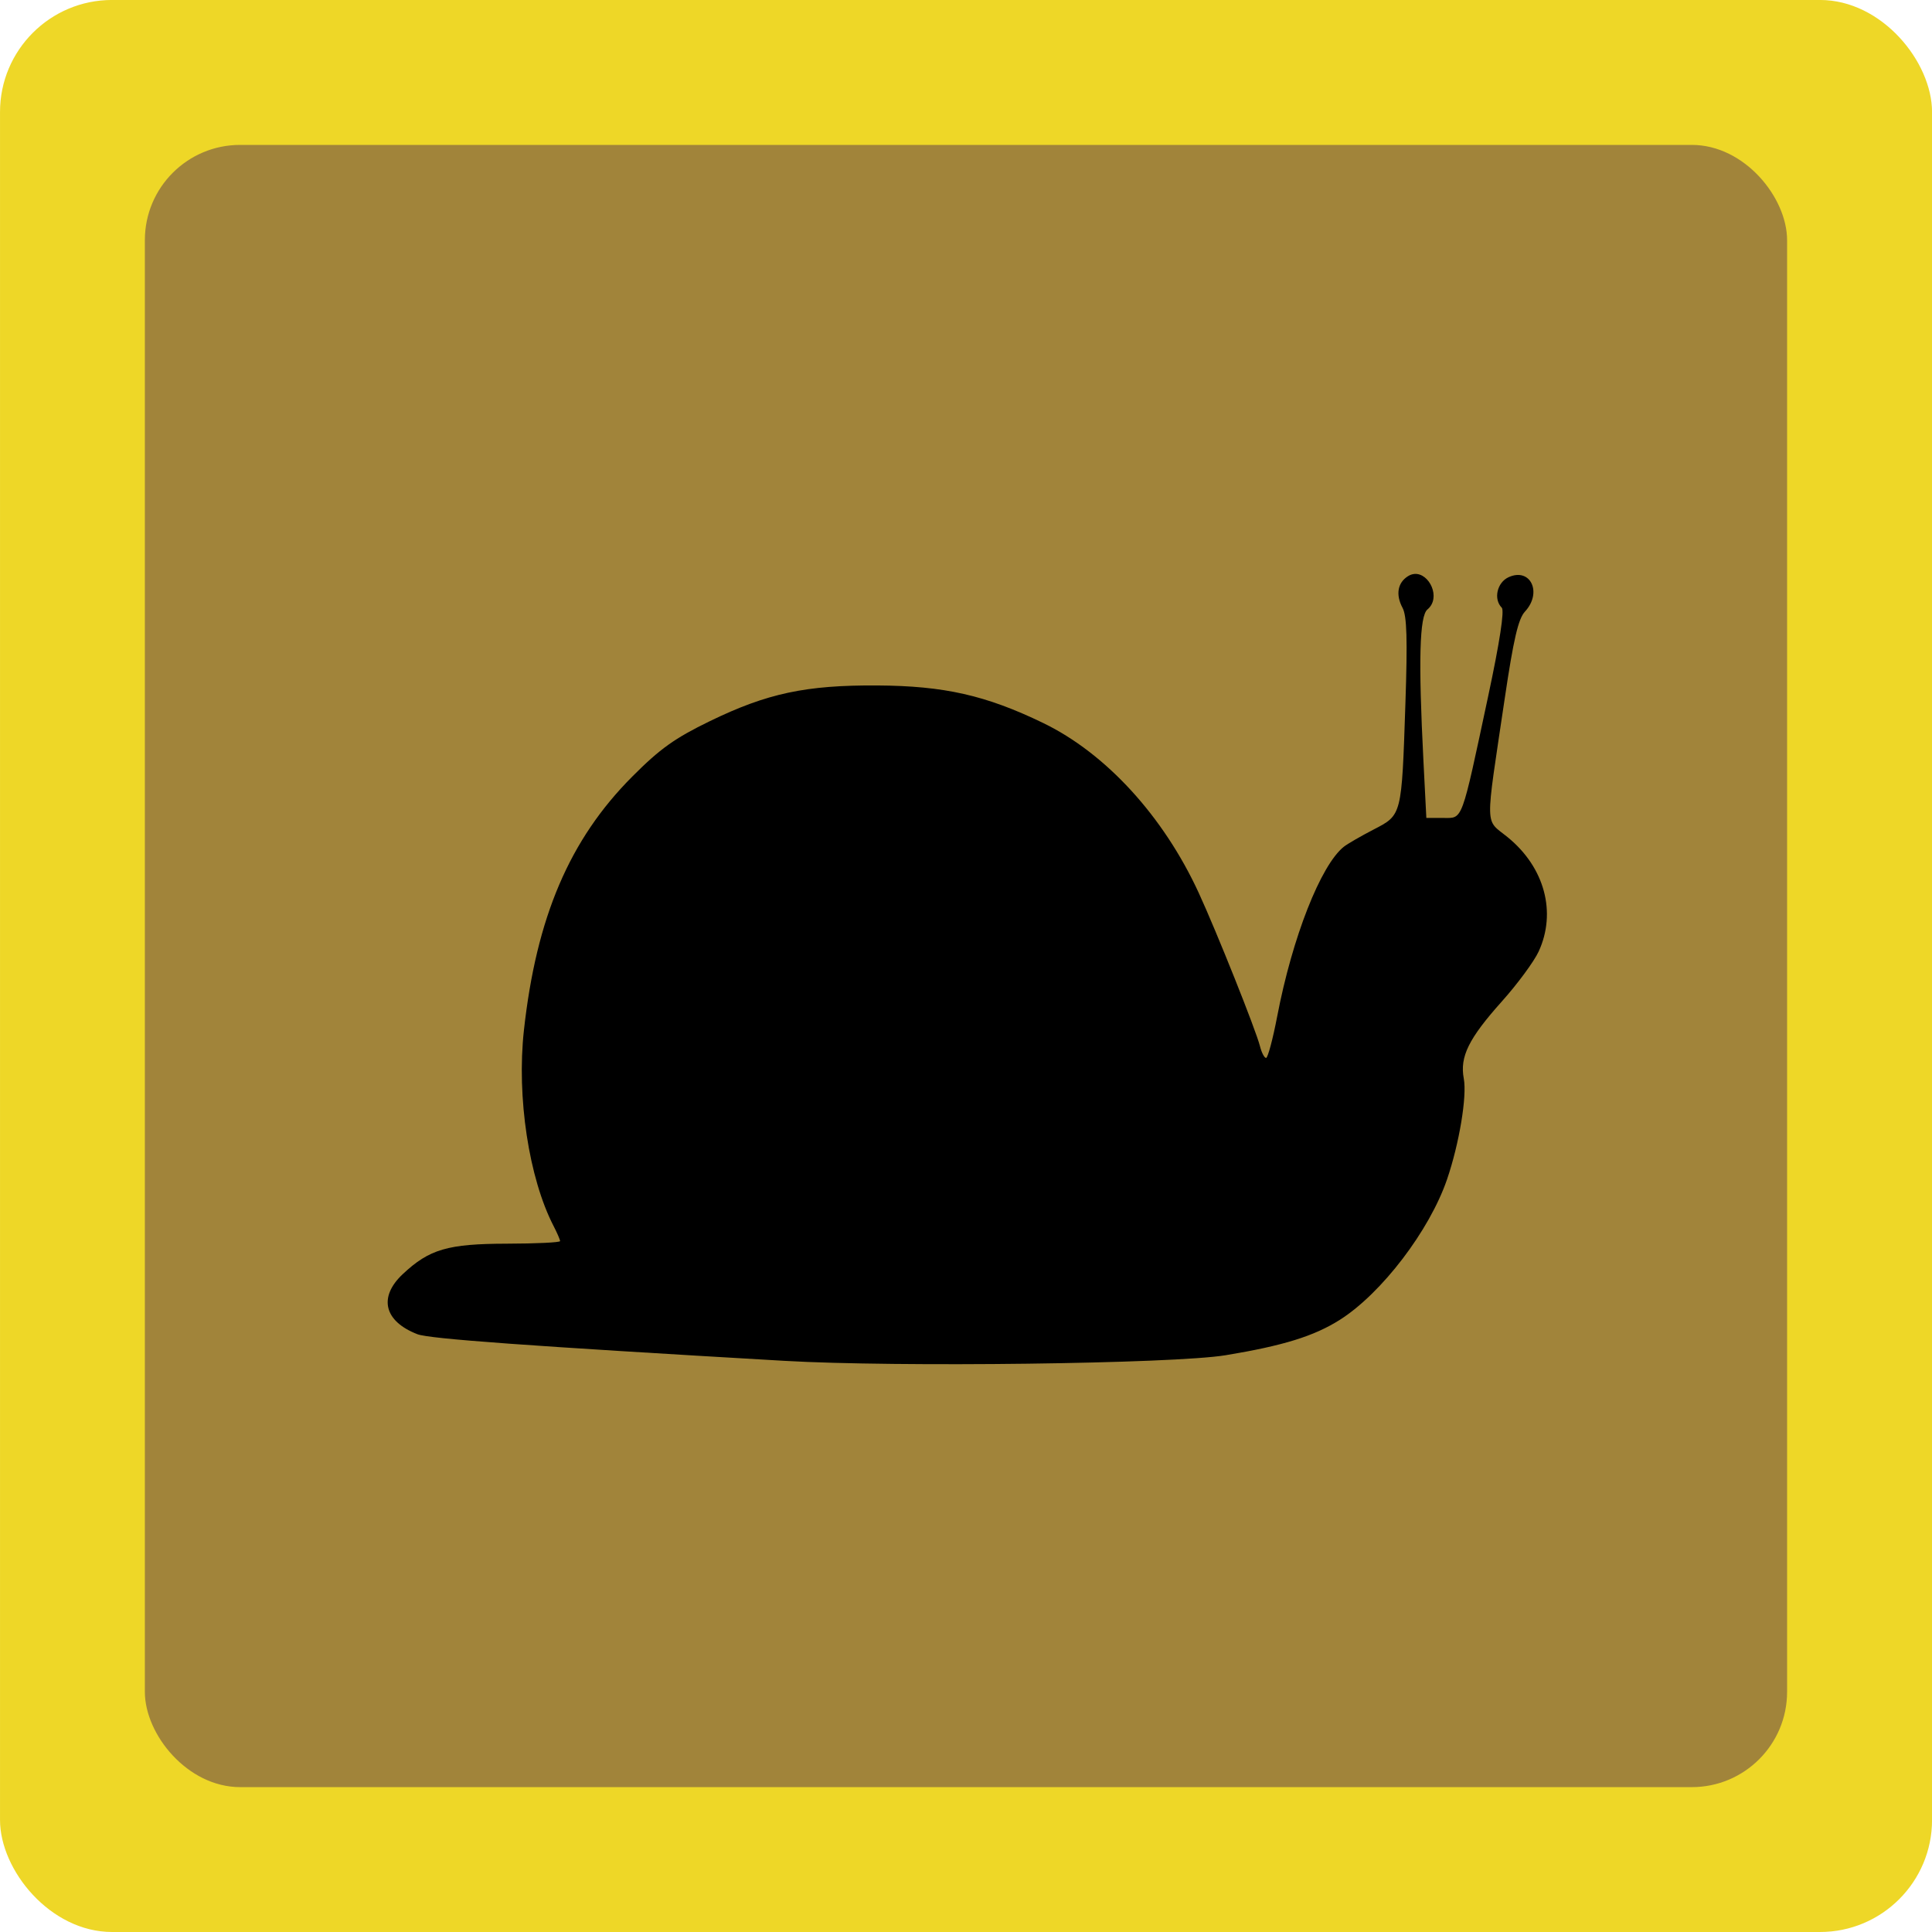 <?xml version="1.0" encoding="UTF-8" standalone="no"?>
<!-- Created with Inkscape (http://www.inkscape.org/) -->

<svg
   xmlns:dc="http://purl.org/dc/elements/1.1/"
   xmlns:cc="http://creativecommons.org/ns#"
   xmlns:rdf="http://www.w3.org/1999/02/22-rdf-syntax-ns#"
   xmlns:svg="http://www.w3.org/2000/svg"
   xmlns="http://www.w3.org/2000/svg"
   xmlns:sodipodi="http://sodipodi.sourceforge.net/DTD/sodipodi-0.dtd"
   xmlns:inkscape="http://www.inkscape.org/namespaces/inkscape"
   width="100"
   height="100"
   viewBox="0 0 26.458 26.458"
   version="1.1"
   id="svg8"
   inkscape:version="0.92.3 (unknown)"
   sodipodi:docname="slowSpellSelected.svg"
   inkscape:export-filename="/home/octo/Downloads/sorcerio/public/media/images/slowSpellSelected.png"
   inkscape:export-xdpi="90"
   inkscape:export-ydpi="90">
  <defs
     id="defs2" />
  <sodipodi:namedview
     id="base"
     pagecolor="#ffffff"
     bordercolor="#666666"
     borderopacity="1.0"
     inkscape:pageopacity="0.0"
     inkscape:pageshadow="2"
     inkscape:zoom="3.959798"
     inkscape:cx="-4.902708"
     inkscape:cy="43.932282"
     inkscape:document-units="mm"
     inkscape:current-layer="layer1"
     showgrid="false"
     fit-margin-top="0"
     fit-margin-left="0"
     fit-margin-right="0"
     fit-margin-bottom="0"
     units="mm"
     inkscape:window-width="1215"
     inkscape:window-height="1000"
     inkscape:window-x="65"
     inkscape:window-y="24"
     inkscape:window-maximized="1"
     showguides="false" />
  <g
     inkscape:label="Layer 1"
     inkscape:groupmode="layer"
     id="layer1"
     transform="translate(-61.818,-113.474)">
    <g
       id="g914">
      <g
         style="fill:#eed727;fill-opacity:1"
         inkscape:label="Layer 1"
         id="layer1-7"
         transform="matrix(0.2,0,0,0.2,82.229,105.932)">
        <rect
           style="opacity:1;fill:#eed727;fill-opacity:1;stroke:none;stroke-width:1;stroke-linejoin:round;stroke-miterlimit:4;stroke-dasharray:none;stroke-dashoffset:3.964;stroke-opacity:0.67"
           id="rect817"
           width="132.292"
           height="132.292"
           x="-102.054"
           y="37.708"
           ry="7.673" />
      </g>
      <g
         id="g832">
        <g
           style="fill:#a1843a;fill-opacity:1"
           inkscape:label="Layer 1"
           id="g993"
           transform="matrix(0.17,0,0,0.17,81.151,109.048)">
          <rect
             style="opacity:1;fill:#a1843a;fill-opacity:1;stroke:none;stroke-width:1;stroke-linejoin:round;stroke-miterlimit:4;stroke-dasharray:none;stroke-dashoffset:3.964;stroke-opacity:0.67"
             id="rect991"
             width="132.292"
             height="132.292"
             x="-102.054"
             y="37.708"
             ry="7.673" />
        </g>
        <g
           id="layer1-9"
           inkscape:label="Layer 1"
           transform="matrix(0.234,0,0,0.234,54.712,79.779)">
          <path
             id="path880"
             transform="scale(0.265)"
             d="m 426.965,670.135 c -0.469,0.038 -0.951,0.197 -1.43,0.498 -2.298,1.447 -2.747,4.09 -1.189,7 0.95,1.775 1.103,6.939 0.627,21.117 -0.837,24.916 -0.751,24.576 -7.053,27.842 -2.824,1.463 -5.773,3.172 -6.555,3.795 -5.099,4.068 -11.365,20.015 -14.701,37.418 -0.971,5.068 -2.079,9.215 -2.463,9.215 -0.384,0 -0.993,-1.17 -1.352,-2.6 -0.889,-3.54 -9.582,-25.305 -13.523,-33.857 -7.812,-16.949 -20.504,-30.806 -34.357,-37.512 -12.643,-6.12 -21.878,-8.207 -36.684,-8.291 -15.725,-0.089 -24.268,1.736 -36.912,7.879 -7.786,3.783 -11.012,6.087 -17.17,12.27 -13.837,13.892 -21.159,31.049 -23.906,56.012 -1.624,14.761 1.094,32.668 6.566,43.25 0.782,1.512 1.422,2.998 1.422,3.301 0,0.302 -5.287,0.559 -11.75,0.57 -13.055,0.024 -17.13,1.216 -23,6.729 -5.425,5.095 -4.119,10.423 3.252,13.268 2.635,1.017 24.411,2.597 80.998,5.875 24.868,1.441 85.969,0.663 97.5,-1.24 12.704,-2.097 19.543,-4.22 25.238,-7.836 9.206,-5.845 19.78,-19.711 23.641,-30.996 2.697,-7.884 4.435,-18.34 3.699,-22.262 -0.907,-4.834 1.068,-8.833 8.426,-17.059 3.444,-3.85 7.092,-8.8 8.107,-11 3.989,-8.643 1.324,-18.552 -6.773,-25.188 -5.179,-4.244 -5.107,-1.103 -0.699,-30.812 1.922,-12.956 2.978,-17.491 4.441,-19.064 3.902,-4.196 1.236,-9.811 -3.609,-7.604 -2.554,1.164 -3.381,4.858 -1.506,6.732 0.62,0.62 -0.446,7.578 -2.98,19.451 -6.042,28.301 -5.557,26.984 -9.959,26.984 h -3.717 l -0.65,-12.75 c -1.126,-22.082 -0.865,-31.833 0.893,-33.291 3.086,-2.562 0.411,-8.112 -2.871,-7.844 z"
             style="fill:#000000;stroke-width:1"
             inkscape:connector-curvature="0" />
        </g>
      </g>
    </g>
  </g>
</svg>
